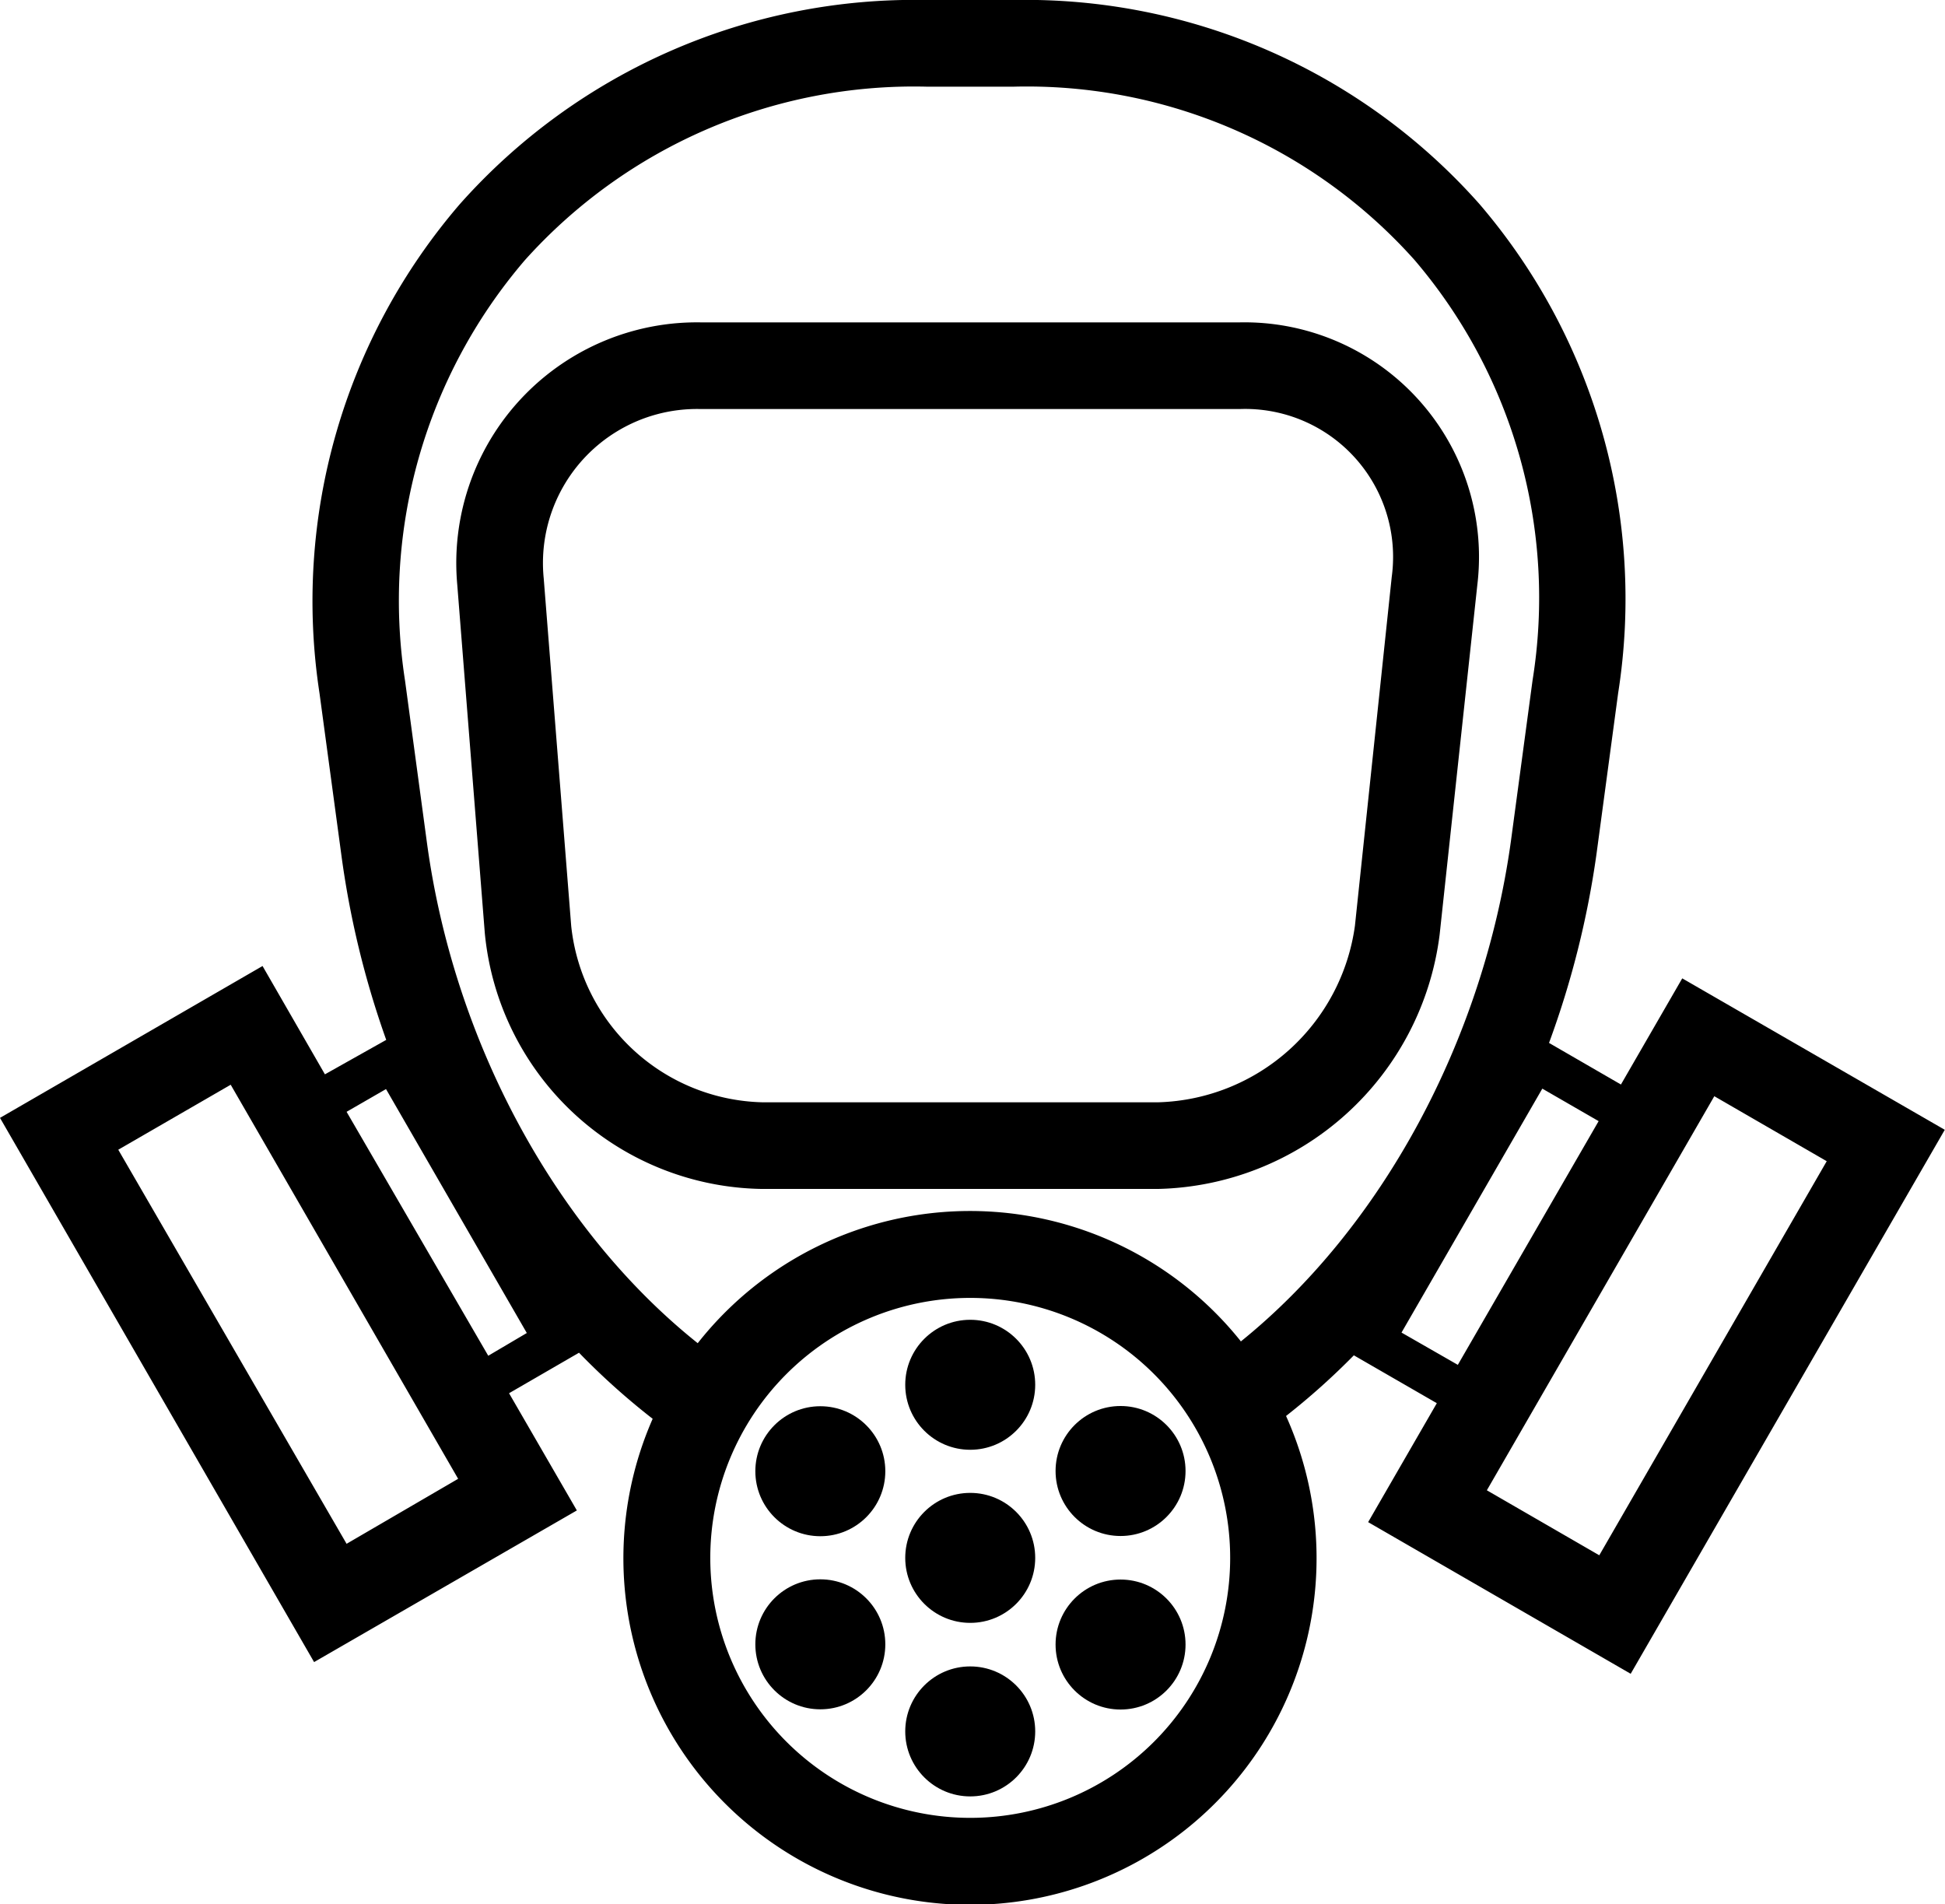<svg xmlns="http://www.w3.org/2000/svg" viewBox="0 0 89.79 87.9"><title>Ресурс 5</title><g id="Слой_2" data-name="Слой 2"><g id="Слой_10" data-name="Слой 10"><circle cx="44.79" cy="63.92" r="3"/><circle cx="44.79" cy="79.92" r="3"/><circle cx="37.87" cy="67.91" r="3"/><circle cx="51.73" cy="75.91" r="3"/><circle cx="37.87" cy="75.9" r="3"/><circle cx="51.73" cy="67.9" r="3"/><circle cx="44.79" cy="71.91" r="3"/><path d="M57.25,14.88H32.32A11.11,11.11,0,0,0,21.11,27l1.27,16.06A13.05,13.05,0,0,0,35.17,54.88H53.46a13.41,13.41,0,0,0,13-11.74L68.2,27A10.83,10.83,0,0,0,57.25,14.88Zm7,11.74-1.7,16.11a9.44,9.44,0,0,1-9.06,8.15H35.17a9.1,9.1,0,0,1-8.8-8.13L25.1,26.69a7.11,7.11,0,0,1,7.22-7.81H57.25a6.83,6.83,0,0,1,7,7.74Z"/><path d="M77.66,45.16l-2.83,4.9-3.32-1.92a42.05,42.05,0,0,0,2.19-8.71l1-7.43a28,28,0,0,0-6.4-22.58A28,28,0,0,0,46.82,0H42.76A28.08,28.08,0,0,0,21.23,9.42,28.08,28.08,0,0,0,14.75,32l1,7.4A42,42,0,0,0,17.83,48L15,49.59l-2.88-5L0,51.6,14.5,76.72l12.13-7L23.5,64.31l3.23-1.87a32.71,32.71,0,0,0,3.4,3.05,16,16,0,1,0,29.24-.13,32.73,32.73,0,0,0,3.13-2.8l3.83,2.21-3.17,5.49,12.12,7,14.5-25.11ZM16,71.26,5.46,53.07l5.19-3,10.5,18.19Zm6.54-8.68L16,51.32l1.82-1.05,6.5,11.26ZM44.79,83.91a12,12,0,1,1,12-12A12,12,0,0,1,44.79,83.91Zm12.49-22A16,16,0,0,0,32.21,62c-6.54-5.22-11.27-13.9-12.51-23.17l-1-7.4a24.14,24.14,0,0,1,5.53-19.42A24.13,24.13,0,0,1,42.76,4h4.06A24,24,0,0,1,65.3,12a24,24,0,0,1,5.45,19.4l-1,7.43C68.47,48.06,63.76,56.7,57.27,61.93Zm7.42-.4,6.5-11.26,2.6,1.5L67.3,63Zm9.13,10.28-5.19-3,10.5-18.19,5.19,3Z"/></g></g></svg>